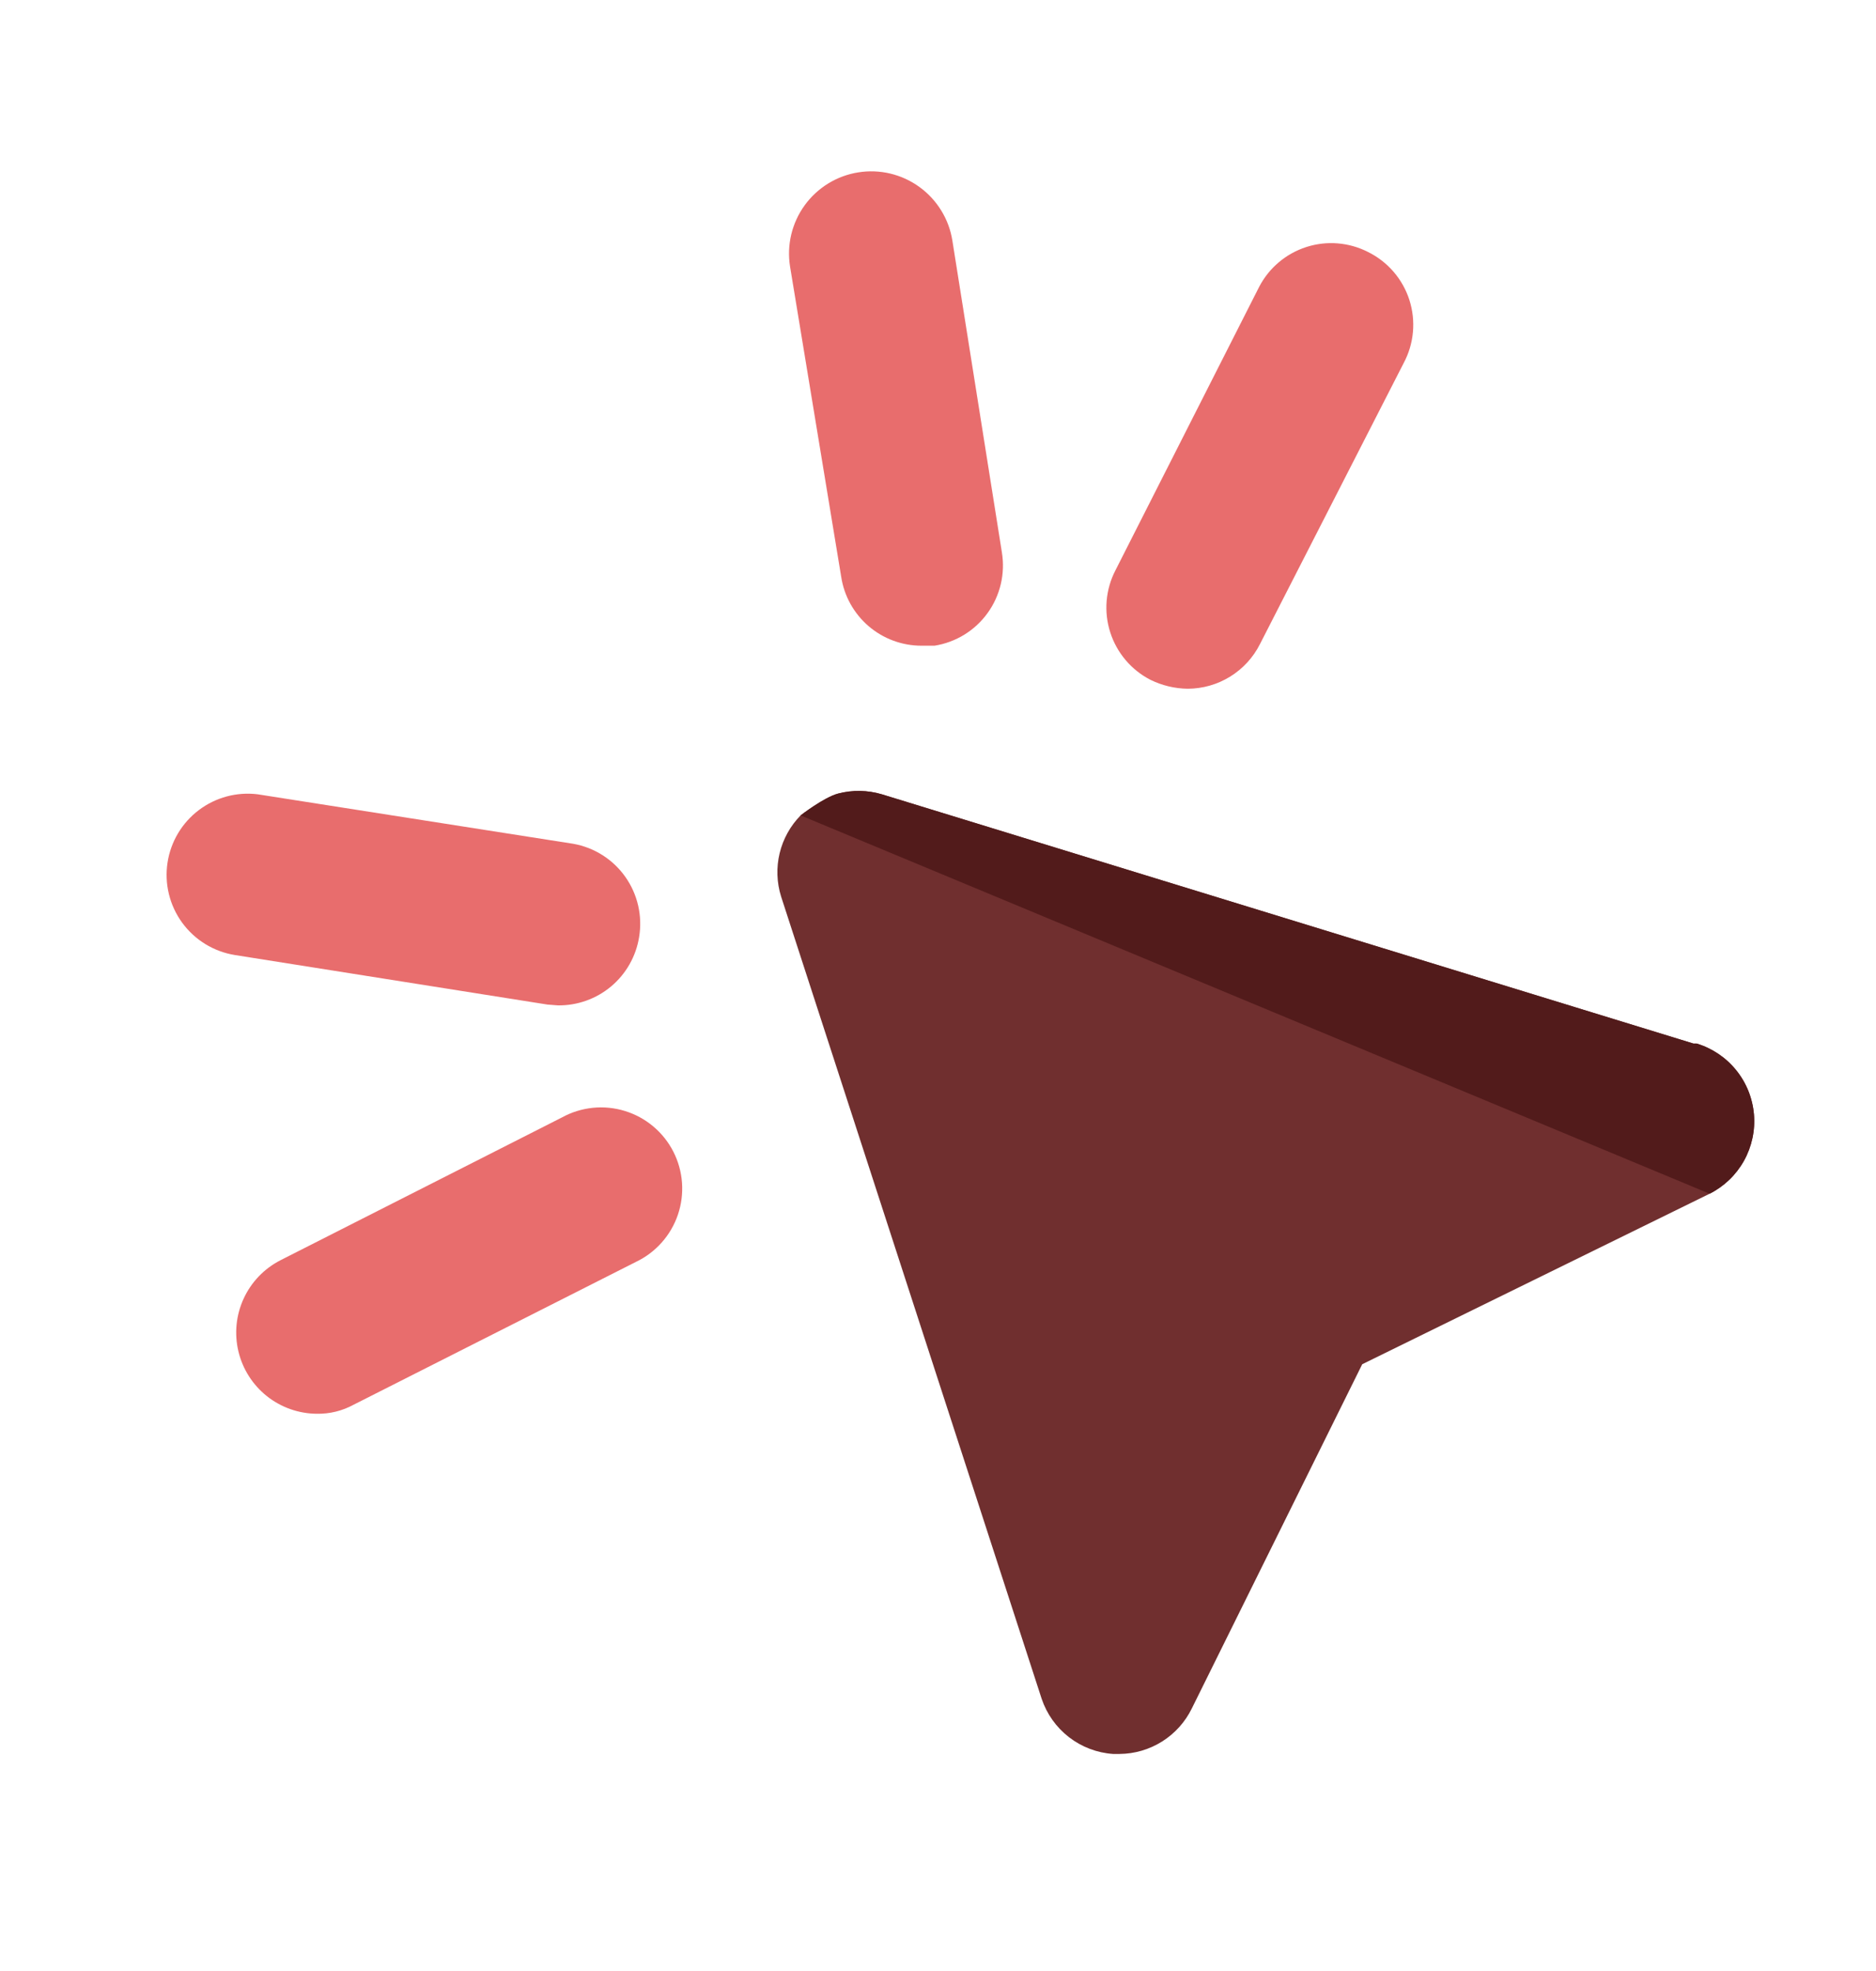 <svg width="118" height="124" viewBox="0 0 118 124" fill="none" xmlns="http://www.w3.org/2000/svg">
<path opacity="0.8" d="M35.094 63.248C36.317 63.263 37.506 62.839 38.443 62.051C39.38 61.264 40.003 60.166 40.199 58.957C40.421 57.63 40.112 56.27 39.338 55.17C38.564 54.07 37.387 53.32 36.064 53.083L16.205 49.968C14.889 49.806 13.561 50.164 12.503 50.965C11.446 51.765 10.741 52.947 10.539 54.258C10.333 55.592 10.663 56.953 11.457 58.044C12.251 59.135 13.444 59.867 14.776 60.081L34.43 63.196L35.094 63.248ZM35.349 70.296L17.634 79.285C16.617 79.807 15.804 80.655 15.326 81.694C14.847 82.732 14.731 83.902 14.996 85.014C15.261 86.127 15.891 87.118 16.786 87.83C17.681 88.541 18.789 88.932 19.932 88.939C20.733 88.953 21.525 88.759 22.229 88.377L39.995 79.388C40.612 79.094 41.164 78.681 41.618 78.17C42.072 77.66 42.42 77.064 42.64 76.416C42.859 75.769 42.947 75.085 42.898 74.403C42.848 73.721 42.663 73.056 42.352 72.448C42.041 71.839 41.611 71.299 41.087 70.86C40.564 70.421 39.958 70.091 39.305 69.891C38.652 69.69 37.965 69.622 37.286 69.692C36.606 69.762 35.948 69.967 35.349 70.296ZM72.36 42.766C73.091 43.126 73.894 43.318 74.709 43.328C75.651 43.325 76.575 43.061 77.377 42.565C78.179 42.069 78.828 41.361 79.252 40.519L88.288 22.846C88.612 22.242 88.811 21.578 88.873 20.895C88.935 20.212 88.859 19.524 88.65 18.87C88.44 18.218 88.101 17.613 87.653 17.094C87.205 16.575 86.657 16.152 86.042 15.849C84.842 15.239 83.451 15.128 82.17 15.539C80.889 15.951 79.822 16.851 79.201 18.045L70.165 35.871C69.856 36.467 69.667 37.119 69.609 37.789C69.552 38.459 69.628 39.134 69.832 39.774C70.036 40.415 70.364 41.009 70.798 41.522C71.232 42.036 71.763 42.458 72.36 42.766ZM57.964 40.621H58.781C59.446 40.515 60.083 40.279 60.656 39.927C61.229 39.574 61.727 39.111 62.12 38.565C62.514 38.02 62.796 37.401 62.95 36.746C63.104 36.091 63.127 35.411 63.018 34.747L59.904 15.134C59.797 14.463 59.559 13.82 59.203 13.242C58.847 12.663 58.381 12.16 57.831 11.762C57.281 11.363 56.658 11.077 55.998 10.919C55.338 10.762 54.653 10.736 53.982 10.844C53.312 10.951 52.669 11.189 52.091 11.545C51.513 11.901 51.01 12.367 50.612 12.917C50.214 13.467 49.928 14.091 49.77 14.752C49.613 15.412 49.587 16.098 49.694 16.768L52.91 36.279C53.093 37.489 53.705 38.592 54.632 39.388C55.559 40.185 56.742 40.622 57.964 40.621Z" fill="#E24949"/>
<path d="M55.463 49.968L106.513 65.648H106.717C107.693 65.944 108.559 66.526 109.201 67.319C109.844 68.112 110.234 69.079 110.322 70.096C110.41 71.113 110.191 72.133 109.694 73.025C109.197 73.916 108.445 74.638 107.534 75.097L85.684 85.823L74.964 107.48C74.547 108.331 73.901 109.05 73.098 109.555C72.296 110.061 71.368 110.332 70.42 110.34H70.012C69.004 110.271 68.038 109.904 67.239 109.286C66.439 108.667 65.841 107.825 65.519 106.867L49.132 56.404C48.855 55.521 48.823 54.58 49.038 53.68C49.254 52.781 49.71 51.956 50.358 51.296C50.358 51.296 51.826 50.155 52.725 49.921C53.625 49.687 54.571 49.703 55.463 49.968Z" fill="#702F2F"/>
<path d="M55.463 49.968L106.513 65.648H106.717C107.693 65.944 108.559 66.526 109.201 67.319C109.844 68.112 110.234 69.079 110.322 70.096C110.41 71.113 110.191 72.133 109.694 73.025C109.197 73.916 108.445 74.638 107.534 75.097L50.358 51.296C50.358 51.296 51.826 50.155 52.725 49.921C53.625 49.687 54.572 49.703 55.463 49.968Z" fill="#521B1B"/>
</svg>
